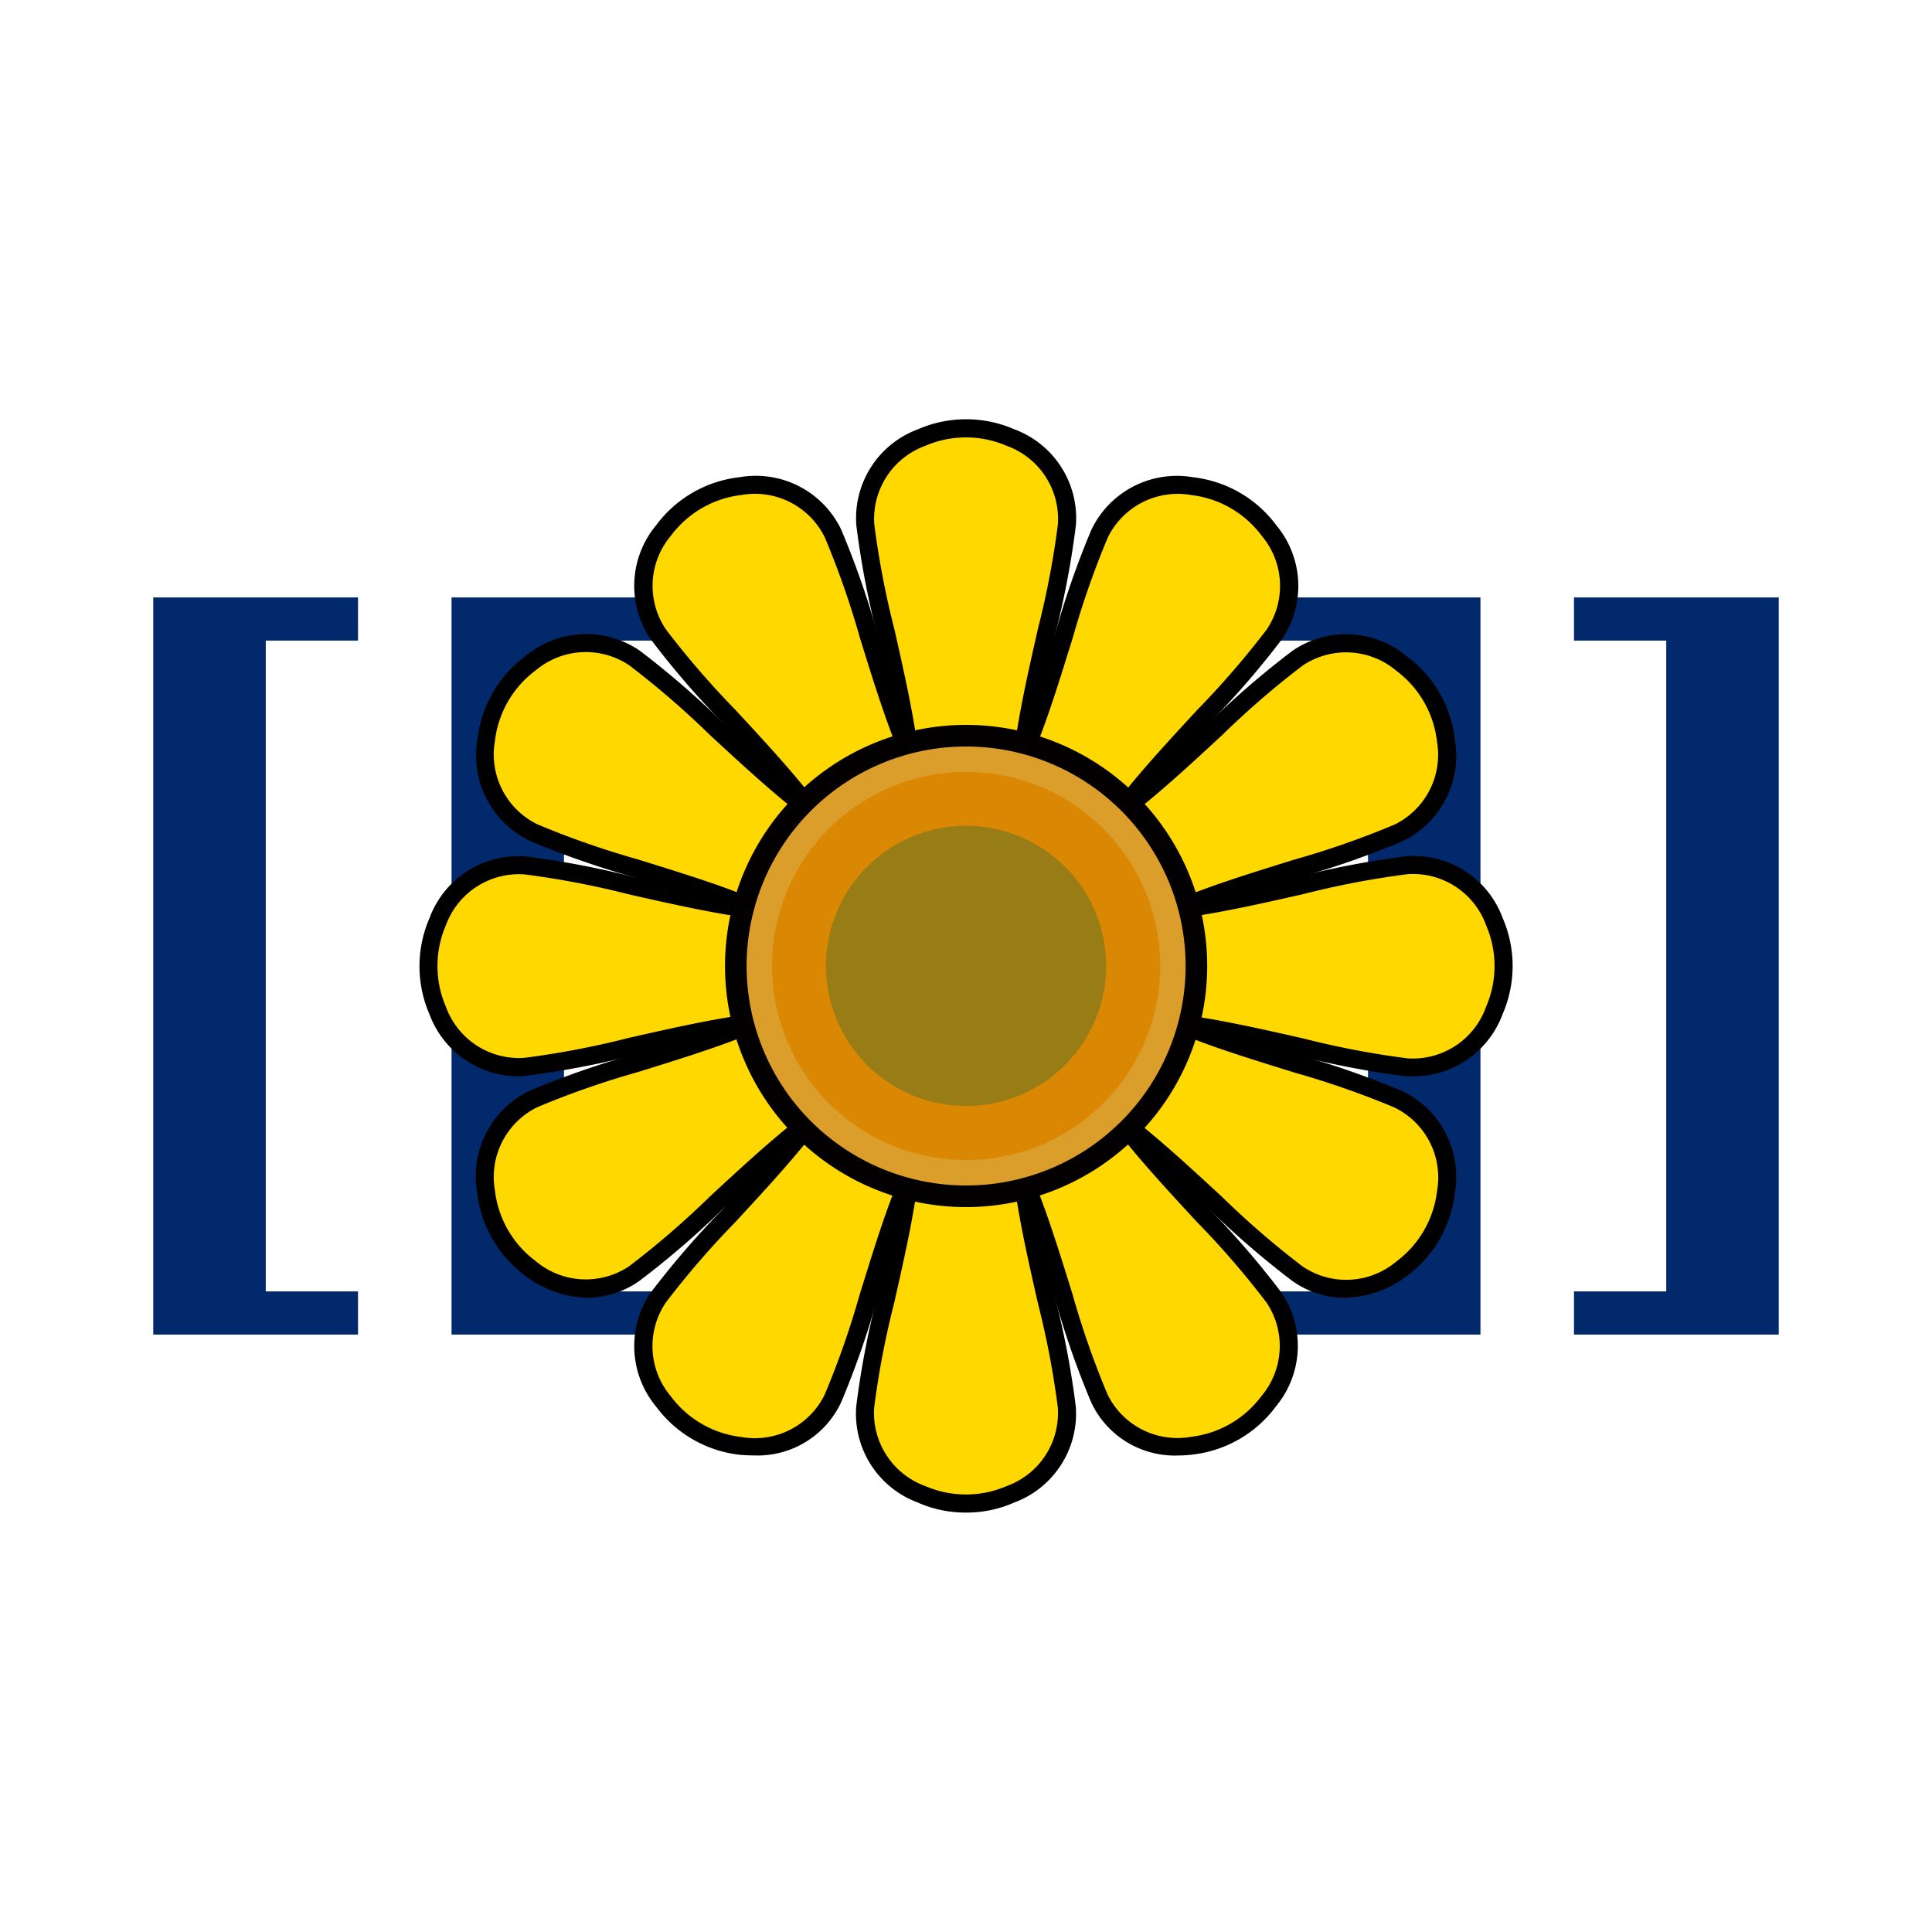 <svg xmlns="http://www.w3.org/2000/svg" width="100%" height="100%" viewBox="-0.64 -0.64 33.28 33.28"><path fill="#02296b" d="M5.527 22.349H2V9.651h3.527v.744H3.938v11.21h1.589v.744zM10.665 22.349H7.138V9.651h3.527v.744h-1.59v11.21h1.59v.744zM21.335 21.605h1.59v-11.21h-1.59v-.744h3.527v12.698h-3.527v-.744zM26.473 21.605h1.589v-11.21h-1.589v-.744H30v12.698h-3.527v-.744z"/><path fill="#ffd800" d="M14.993 12.126c-.178-1.225-.673-2.917-.73-3.724a1.49 1.49 0 01.972-1.5 1.923 1.923 0 011.528 0 1.49 1.49 0 01.975 1.5c-.057.807-.551 2.5-.73 3.724"/><path d="M17.161 12.148l-.307-.045c.085-.582.237-1.258.385-1.911a14.926 14.926 0 00.344-1.8 1.34 1.34 0 00-.883-1.353 1.769 1.769 0 00-1.4 0 1.34 1.34 0 00-.88 1.351 14.936 14.936 0 00.344 1.8c.148.653.3 1.328.385 1.911l-.307.045c-.083-.57-.235-1.239-.381-1.887a15.033 15.033 0 01-.35-1.849 1.632 1.632 0 011.063-1.656 2.078 2.078 0 011.656 0 1.632 1.632 0 011.063 1.656 15.041 15.041 0 01-.35 1.849c-.143.649-.298 1.318-.382 1.889z"/><path fill="#ffd800" d="M13.193 13.147c-.767-.972-2.042-2.191-2.494-2.86a1.49 1.49 0 01.09-1.788 1.923 1.923 0 011.323-.764 1.49 1.49 0 011.594.816c.354.727.771 2.44 1.23 3.591"/><path d="M13.071 13.243c-.357-.453-.823-.956-1.274-1.444a15.026 15.026 0 01-1.227-1.426 1.632 1.632 0 01.093-1.966A2.078 2.078 0 0112.1 7.58a1.632 1.632 0 011.749.9 15.032 15.032 0 01.621 1.776c.2.634.4 1.289.613 1.825l-.289.115c-.218-.547-.423-1.211-.621-1.847a14.93 14.93 0 00-.605-1.732 1.34 1.34 0 00-1.439-.73 1.769 1.769 0 00-1.211.7 1.34 1.34 0 00-.088 1.614 14.93 14.93 0 001.2 1.389c.455.492.925 1 1.289 1.462z"/><path fill="#ffd800" d="M12.143 14.933c-1.151-.458-2.863-.874-3.591-1.23a1.49 1.49 0 01-.816-1.594 1.923 1.923 0 01.764-1.322 1.49 1.49 0 011.788-.09c.673.453 1.888 1.727 2.86 2.494"/><path d="M12.086 15.078c-.538-.213-1.191-.417-1.825-.613a15.032 15.032 0 01-1.776-.621 1.632 1.632 0 01-.9-1.749 2.078 2.078 0 01.828-1.435 1.632 1.632 0 011.966-.093 15.03 15.03 0 011.421 1.228c.487.451.991.916 1.443 1.274l-.192.241c-.462-.365-.97-.835-1.462-1.289a14.935 14.935 0 00-1.389-1.2 1.34 1.34 0 00-1.614.088 1.769 1.769 0 00-.7 1.211 1.34 1.34 0 00.73 1.439 14.93 14.93 0 001.732.605c.64.2 1.3.4 1.847.621z"/><path fill="#ffd800" d="M12.127 17.009c-1.225.178-2.917.673-3.724.73a1.49 1.49 0 01-1.5-.972 1.923 1.923 0 010-1.528 1.49 1.49 0 011.5-.976c.807.057 2.5.551 3.724.73"/><path d="M8.282 17.9a1.638 1.638 0 01-1.524-1.068 2.078 2.078 0 010-1.656 1.632 1.632 0 011.656-1.063 15.033 15.033 0 011.849.35c.647.147 1.316.3 1.887.381l-.045.307c-.582-.085-1.258-.237-1.911-.385a14.936 14.936 0 00-1.8-.344 1.34 1.34 0 00-1.354.878 1.769 1.769 0 000 1.4 1.339 1.339 0 001.352.882 14.926 14.926 0 001.8-.344c.653-.148 1.328-.3 1.911-.385l.045.307c-.57.083-1.239.235-1.886.381a15.041 15.041 0 01-1.849.35q-.065.009-.131.009z"/><path fill="#ffd800" d="M13.149 18.808c-.972.767-2.19 2.042-2.86 2.494a1.49 1.49 0 01-1.788-.09 1.923 1.923 0 01-.764-1.324 1.49 1.49 0 01.816-1.588c.727-.354 2.44-.771 3.591-1.23"/><path d="M9.484 21.716a1.847 1.847 0 01-1.076-.379 2.078 2.078 0 01-.829-1.437 1.632 1.632 0 01.9-1.749 15.023 15.023 0 011.776-.621c.634-.2 1.289-.4 1.825-.613l.115.289c-.547.218-1.211.423-1.847.621a14.938 14.938 0 00-1.732.605 1.34 1.34 0 00-.73 1.439 1.769 1.769 0 00.7 1.211 1.34 1.34 0 001.614.088 14.941 14.941 0 001.389-1.2c.492-.455 1-.925 1.462-1.289l.192.243c-.453.357-.956.823-1.444 1.274a15.032 15.032 0 01-1.426 1.227 1.579 1.579 0 01-.889.291z"/><path fill="#ffd800" d="M14.936 19.858c-.458 1.151-.874 2.863-1.23 3.591a1.49 1.49 0 01-1.594.816 1.923 1.923 0 01-1.324-.764 1.49 1.49 0 01-.09-1.788c.453-.673 1.727-1.888 2.494-2.86"/><path d="M12.331 24.43q-.114 0-.233-.011a2.078 2.078 0 01-1.435-.828 1.632 1.632 0 01-.093-1.966A15.029 15.029 0 0111.8 20.2c.451-.487.917-.991 1.274-1.444l.243.192c-.365.462-.835.97-1.289 1.462a14.93 14.93 0 00-1.2 1.389 1.34 1.34 0 00.088 1.614 1.768 1.768 0 001.211.7 1.339 1.339 0 001.439-.73 14.93 14.93 0 00.605-1.732c.2-.64.4-1.3.621-1.847l.289.115c-.213.538-.417 1.191-.613 1.825a15.032 15.032 0 01-.621 1.776 1.589 1.589 0 01-1.516.91z"/><path fill="#ffd800" d="M17.01 19.874c.178 1.225.673 2.917.73 3.724a1.49 1.49 0 01-.972 1.5 1.923 1.923 0 01-1.528 0 1.49 1.49 0 01-.975-1.5c.057-.807.551-2.5.73-3.724"/><path d="M16 25.415a2.014 2.014 0 01-.828-.172 1.632 1.632 0 01-1.063-1.656 15.027 15.027 0 01.35-1.849c.147-.647.3-1.316.381-1.887l.307.045c-.085.582-.237 1.258-.385 1.911a14.936 14.936 0 00-.344 1.8 1.34 1.34 0 00.882 1.352 1.769 1.769 0 001.4 0 1.34 1.34 0 00.882-1.352 14.944 14.944 0 00-.344-1.8c-.148-.653-.3-1.328-.385-1.911l.307-.045c.083.57.235 1.24.381 1.887a15.036 15.036 0 01.35 1.849 1.632 1.632 0 01-1.063 1.656 2.014 2.014 0 01-.828.172z"/><path fill="#ffd800" d="M18.81 18.852c.767.972 2.042 2.19 2.494 2.86a1.49 1.49 0 01-.09 1.788 1.923 1.923 0 01-1.324.764 1.49 1.49 0 01-1.594-.816c-.354-.727-.771-2.44-1.23-3.591"/><path d="M19.672 24.431a1.589 1.589 0 01-1.515-.914 15.021 15.021 0 01-.621-1.776c-.2-.634-.4-1.289-.613-1.825l.289-.115c.218.547.423 1.211.621 1.847a14.93 14.93 0 00.605 1.732 1.339 1.339 0 001.439.73 1.769 1.769 0 001.211-.7 1.34 1.34 0 00.088-1.614 14.925 14.925 0 00-1.2-1.389c-.455-.492-.925-1-1.289-1.462l.243-.192c.357.453.823.956 1.273 1.443a15.017 15.017 0 011.228 1.426 1.632 1.632 0 01-.093 1.965 2.078 2.078 0 01-1.435.829 1.908 1.908 0 01-.231.015z"/><path fill="#ffd800" d="M19.861 17.066c1.151.458 2.863.874 3.591 1.23a1.49 1.49 0 01.816 1.594 1.923 1.923 0 01-.764 1.324 1.49 1.49 0 01-1.788.09c-.673-.453-1.888-1.727-2.86-2.494"/><path d="M22.521 21.716a1.579 1.579 0 01-.893-.286A15.031 15.031 0 0120.2 20.2c-.487-.451-.991-.916-1.443-1.273l.192-.239c.462.365.97.835 1.462 1.289a14.94 14.94 0 001.389 1.2 1.34 1.34 0 001.614-.088 1.769 1.769 0 00.7-1.211 1.34 1.34 0 00-.73-1.439 14.945 14.945 0 00-1.732-.605c-.64-.2-1.3-.4-1.847-.621l.115-.289c.538.213 1.191.417 1.825.613a15.027 15.027 0 011.776.621 1.632 1.632 0 01.9 1.749 2.078 2.078 0 01-.828 1.435 1.847 1.847 0 01-1.072.374z"/><path fill="#ffd800" d="M19.876 15c1.225-.178 2.917-.673 3.724-.73a1.49 1.49 0 011.5.972 1.923 1.923 0 010 1.528 1.49 1.49 0 01-1.5.972c-.807-.057-2.5-.551-3.724-.73"/><path d="M23.721 17.9a1.317 1.317 0 01-.135 0 15.036 15.036 0 01-1.849-.35c-.647-.147-1.316-.3-1.887-.381l.045-.307c.582.085 1.258.237 1.911.385a14.944 14.944 0 001.8.344 1.339 1.339 0 001.354-.891 1.769 1.769 0 000-1.4 1.339 1.339 0 00-1.352-.882 14.94 14.94 0 00-1.8.344c-.653.148-1.328.3-1.911.385l-.045-.307c.57-.083 1.239-.235 1.887-.381a15.03 15.03 0 011.849-.35 1.632 1.632 0 011.656 1.063 2.078 2.078 0 010 1.656 1.638 1.638 0 01-1.523 1.072z"/><path fill="#ffd800" d="M18.855 13.192c.972-.767 2.19-2.041 2.863-2.494a1.49 1.49 0 011.788.09 1.923 1.923 0 01.764 1.324 1.49 1.49 0 01-.816 1.594c-.727.354-2.44.771-3.591 1.23"/><path d="M19.918 15.079l-.115-.289c.547-.218 1.211-.423 1.847-.621a14.93 14.93 0 001.732-.605 1.34 1.34 0 00.73-1.439 1.768 1.768 0 00-.7-1.211 1.34 1.34 0 00-1.614-.088 14.924 14.924 0 00-1.389 1.2c-.492.455-1 .925-1.462 1.289l-.192-.243c.453-.357.956-.823 1.443-1.274a15.04 15.04 0 011.426-1.228 1.632 1.632 0 011.966.093 2.078 2.078 0 01.831 1.438 1.632 1.632 0 01-.9 1.749 15.032 15.032 0 01-1.776.621c-.632.192-1.291.395-1.827.608z"/><path fill="#ffd800" d="M17.068 12.142c.458-1.151.874-2.863 1.23-3.591a1.49 1.49 0 011.594-.816 1.923 1.923 0 011.324.764 1.49 1.49 0 01.09 1.788c-.453.673-1.727 1.888-2.494 2.86"/><path fill="#ffd800" d="M17.068 12.142c.458-1.151.874-2.863 1.23-3.591a1.49 1.49 0 011.594-.816 1.923 1.923 0 011.324.764 1.49 1.49 0 01.09 1.788c-.453.673-1.727 1.888-2.494 2.86"/><path d="M18.932 13.243l-.24-.19c.365-.462.835-.97 1.289-1.462a14.93 14.93 0 001.2-1.389 1.34 1.34 0 00-.088-1.614 1.768 1.768 0 00-1.211-.7 1.34 1.34 0 00-1.439.73 14.947 14.947 0 00-.605 1.732c-.2.64-.4 1.3-.621 1.847l-.289-.115c.213-.538.417-1.191.613-1.825a15.031 15.031 0 01.621-1.776 1.632 1.632 0 011.749-.9 2.078 2.078 0 011.435.828 1.632 1.632 0 01.093 1.966 15.034 15.034 0 01-1.231 1.425c-.453.488-.919.992-1.276 1.443z"/><path fill="#020000" d="M16 20.153A4.153 4.153 0 1120.155 16 4.158 4.158 0 0116 20.153z"/><path fill="#db9e2a" d="M19.783 16A3.781 3.781 0 1116 12.219 3.781 3.781 0 0119.783 16z"/><path fill="#da8703" d="M19.345 16A3.343 3.343 0 1116 12.657 3.343 3.343 0 0119.345 16z"/><path fill="#987d17" d="M16 13.585A2.413 2.413 0 1018.414 16 2.413 2.413 0 0016 13.585z"/><path fill="#987d17" d="M16 14.9a1.1 1.1 0 101.1 1.1 1.1 1.1 0 00-1.1-1.1z"/></svg>